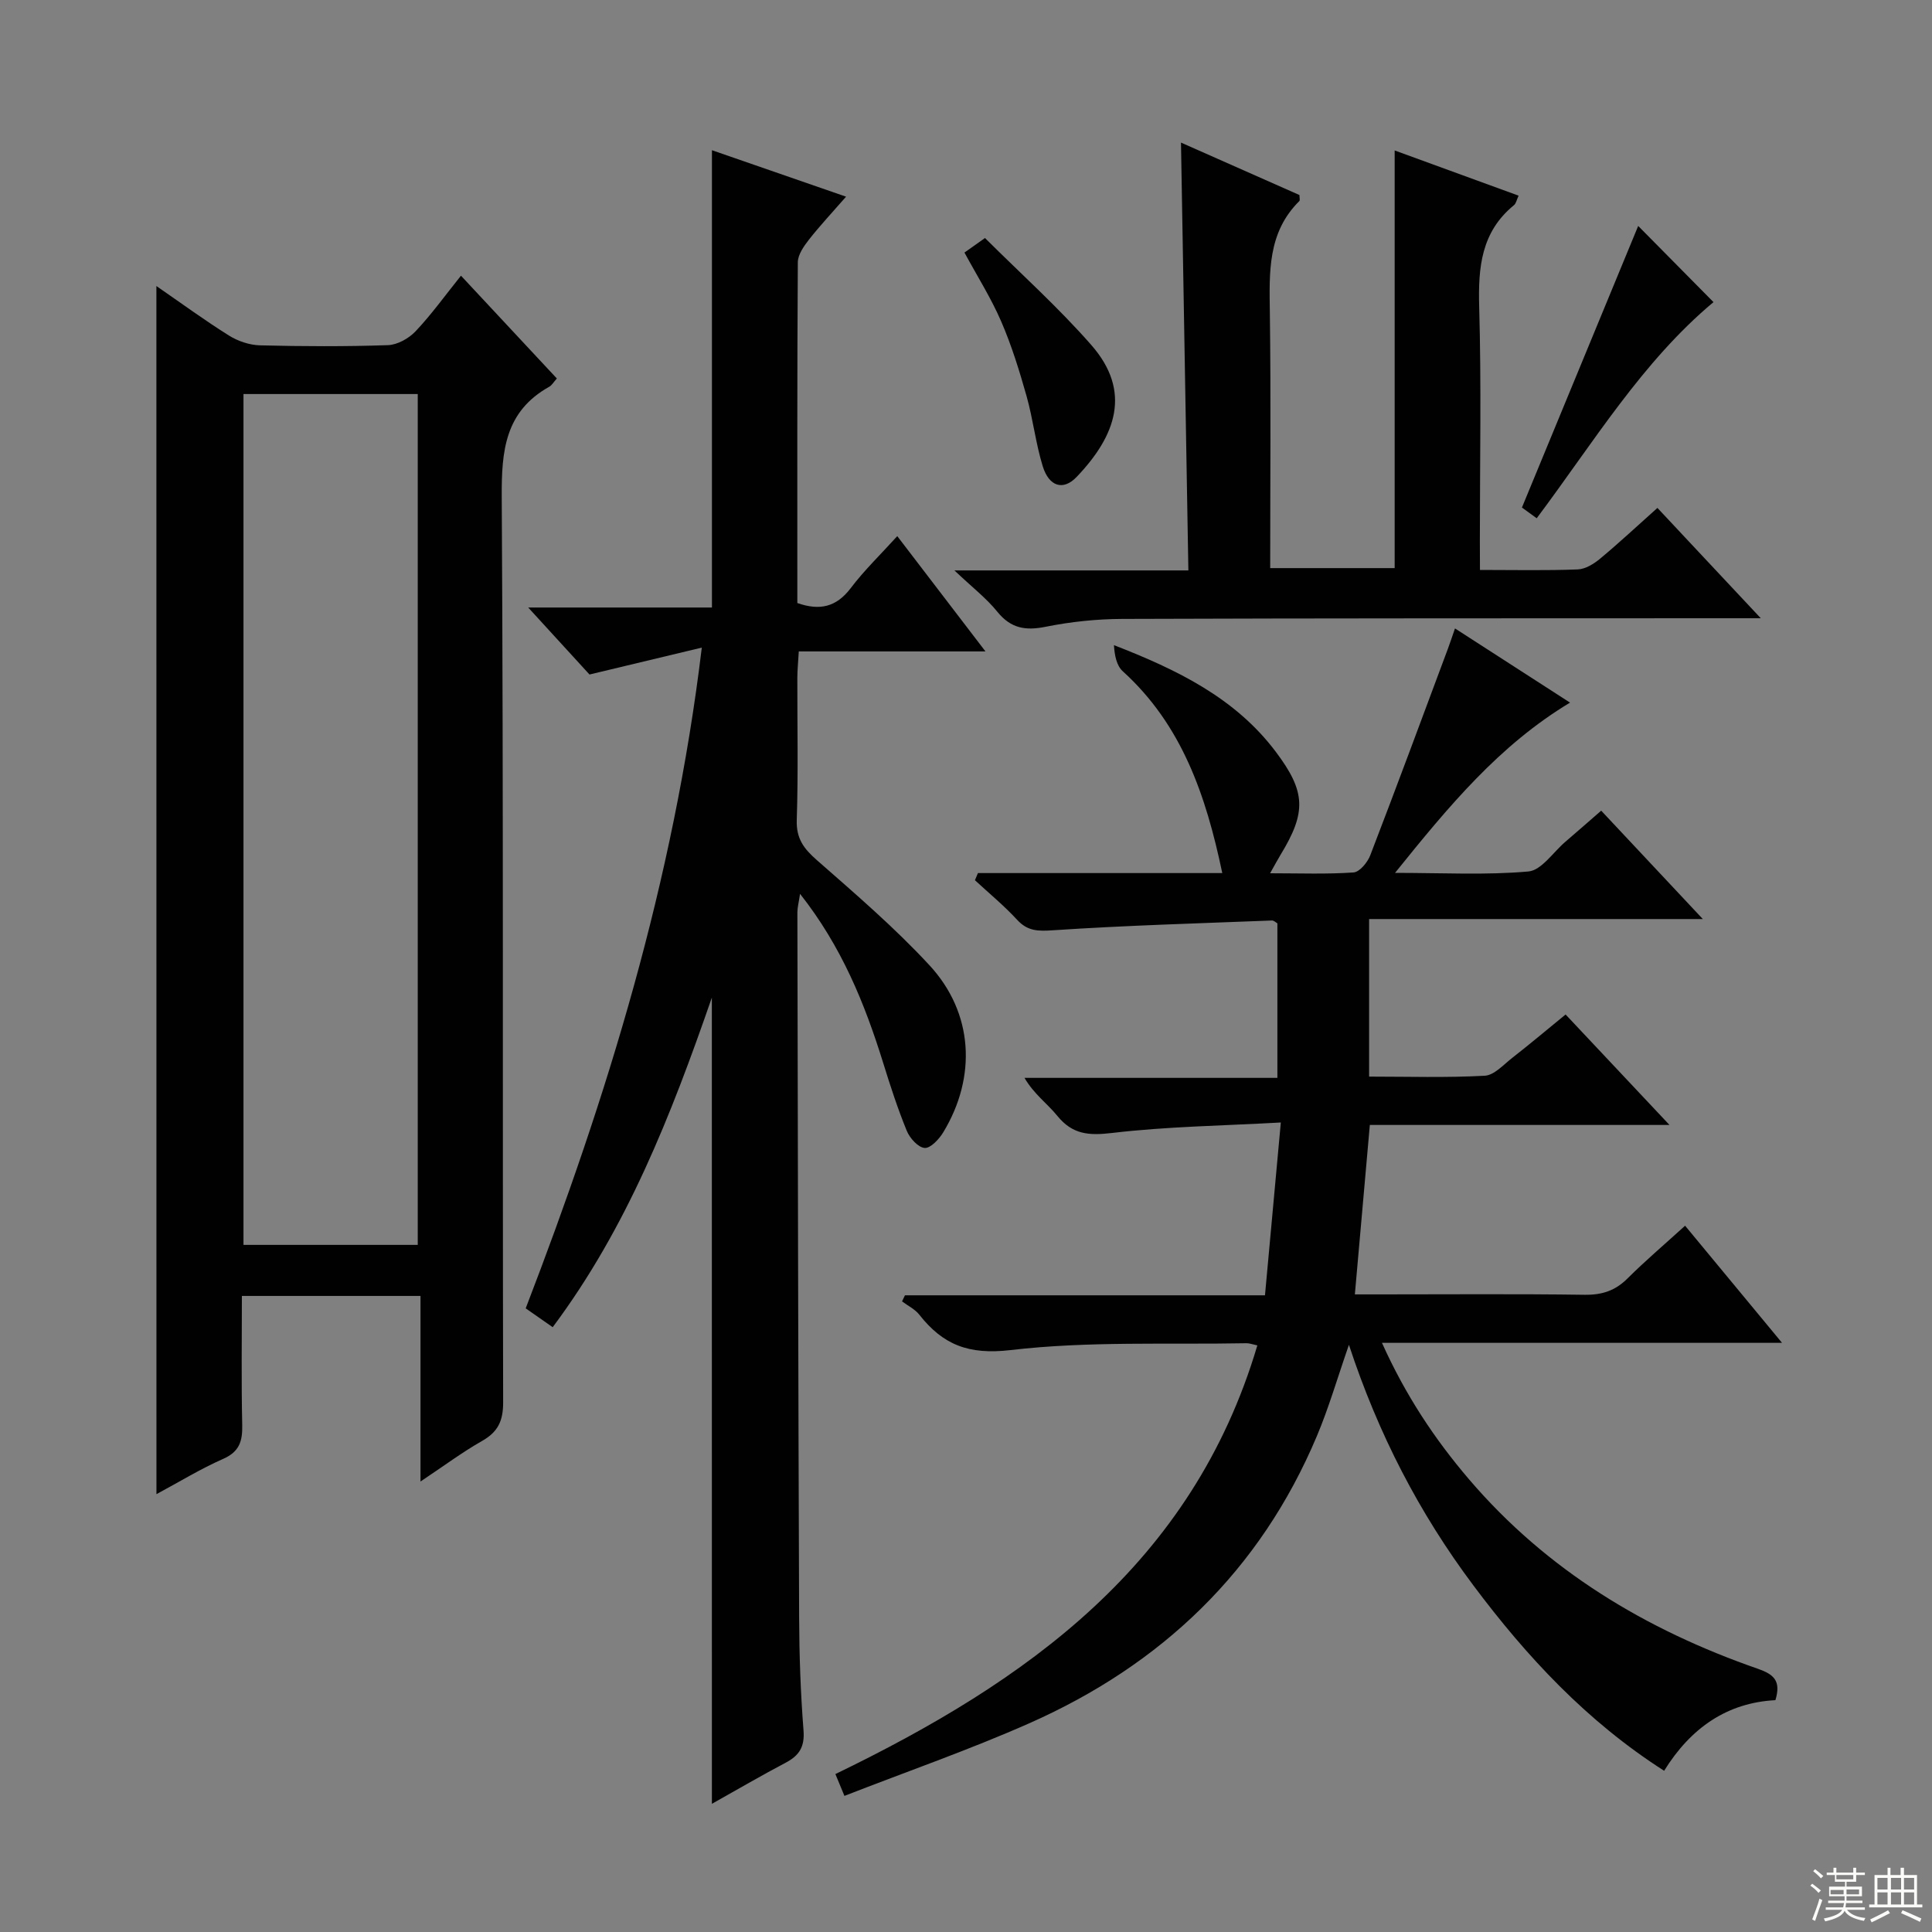 <svg enable-background="new 0 0 400 400" viewBox="0 0 400 400" xmlns="http://www.w3.org/2000/svg"><rect x="0" y="0" width="400" height="400" fill="#808080" stroke="none"/><g fill="#010102"><path d="m202.47 180.76h50.59c-3.39-16.17-8.39-30.7-20.6-41.78-1.29-1.17-1.7-3.29-1.83-5.41 13.04 5.07 25.1 10.9 33.51 22.08 6.24 8.29 6.36 12.52.97 21.35-.59.97-1.12 1.98-2.15 3.8 6.19 0 11.75.22 17.28-.17 1.25-.09 2.89-2.07 3.45-3.53 5.48-14.23 10.77-28.54 16.1-42.83.46-1.23.86-2.47 1.45-4.16 8.08 5.21 15.86 10.23 23.82 15.36-14.62 8.79-25.11 21.43-36.23 35.25 9.91 0 18.82.49 27.61-.29 2.7-.24 5.11-3.97 7.63-6.13 2.4-2.05 4.77-4.14 7.44-6.46 6.74 7.18 13.38 14.27 21.04 22.44-23.84 0-46.33 0-69.09 0v32.62c8.08 0 16.02.25 23.93-.18 1.96-.1 3.89-2.28 5.69-3.69 3.54-2.76 6.97-5.65 11.06-8.99 6.96 7.4 13.83 14.7 21.51 22.87-21.42 0-41.76 0-62.04 0-1.05 11.82-2.04 23.04-3.1 35.08h5.09c14.16 0 28.33-.12 42.49.08 3.6.05 6.33-.85 8.87-3.38 3.64-3.63 7.58-6.97 11.92-10.92 6.54 7.91 12.93 15.63 20.07 24.25-28.09 0-55.07 0-82.83 0 4.88 10.85 10.9 19.92 18.03 28.26 16.12 18.86 36.61 31.16 59.79 39.22 3.29 1.15 4.86 2.47 3.64 6.5-9.93.52-17.48 5.66-23.04 14.62-15.97-10.21-28.45-23.6-39.54-38.44-11.13-14.88-19.6-31.16-25.72-49.75-2.4 6.91-4.17 13.04-6.63 18.88-11.75 27.91-32.17 47.37-59.6 59.5-12.42 5.49-25.3 9.97-38.22 15.01-.8-1.94-1.28-3.1-1.87-4.52 39.58-19.16 73.89-43.37 87.36-88.75-1.08-.23-1.66-.46-2.23-.45-16.31.31-32.74-.47-48.86 1.42-8.71 1.02-14.01-1.11-18.9-7.33-.9-1.14-2.37-1.85-3.57-2.75.2-.42.4-.84.6-1.26h74.54c1.09-11.89 2.13-23.2 3.28-35.78-12.2.68-23.65.83-34.95 2.17-4.82.57-8.19.31-11.32-3.54-2.07-2.55-4.85-4.51-6.8-7.87h52.36c0-11 0-21.42 0-31.99-.28-.15-.71-.6-1.12-.59-15.1.59-30.22 1.02-45.29 2.02-3.11.21-5.28.22-7.47-2.16-2.7-2.93-5.81-5.49-8.74-8.2.19-.48.4-.98.62-1.48z"/><path d="m147.38 206.54c-8.51 24.56-17.58 47.66-32.95 68.24-1.87-1.3-3.58-2.49-5.59-3.9 16.87-43.82 30.63-88.35 36.46-136.8-8.16 1.96-15.22 3.65-23.25 5.57-3.33-3.64-7.58-8.28-12.69-13.87h38.04c0-31.98 0-63.07 0-94.68 8.89 3.08 17.87 6.19 27.77 9.62-2.82 3.23-5.39 5.97-7.69 8.9-1.06 1.36-2.29 3.11-2.3 4.69-.15 23.48-.1 46.96-.1 70.54 4.61 1.62 8.06.86 11.05-3.08 2.8-3.7 6.18-6.95 9.64-10.77 5.98 7.82 11.8 15.44 18.26 23.87-13.25 0-25.73 0-38.65 0-.13 2.24-.29 3.83-.3 5.43-.02 9.83.2 19.67-.12 29.49-.12 3.83 1.45 5.91 4.15 8.28 7.99 7.01 16.11 13.98 23.32 21.77 9.11 9.85 9.83 23.11 2.85 34.61-.86 1.42-2.64 3.32-3.85 3.22-1.35-.11-3.07-2.03-3.69-3.54-1.88-4.59-3.42-9.33-4.89-14.08-3.82-12.27-8.58-24.06-17.21-34.99-.27 1.83-.55 2.84-.55 3.84.09 48.65.18 97.29.36 145.94.03 7.81.3 15.64.91 23.42.27 3.41-.89 5.21-3.7 6.69-4.97 2.62-9.83 5.46-15.27 8.51-.01-55.57-.01-110.62-.01-166.92z"/><path d="m32.38 59.22c5.23 3.61 10.02 7.12 15.04 10.26 1.85 1.16 4.24 1.96 6.41 2.02 8.83.22 17.67.26 26.49-.04 1.97-.07 4.32-1.39 5.72-2.87 3.3-3.49 6.12-7.43 9.4-11.51 6.74 7.23 13.27 14.23 19.85 21.28-.69.77-1.04 1.42-1.59 1.72-9.13 5.11-9.88 13.23-9.82 22.78.37 62.49.15 124.99.29 187.48.01 3.83-1.06 6.12-4.36 7.99-4.13 2.35-7.97 5.22-12.75 8.4 0-13.37 0-25.74 0-38.42-12.43 0-24.34 0-36.98 0 0 8.89-.13 17.82.07 26.74.07 3.33-.58 5.52-3.96 7-4.65 2.05-9.03 4.74-13.8 7.3-.01-83.6-.01-166.54-.01-250.13zm54.11 198.52c0-59.04 0-117.67 0-176.16-12.35 0-24.24 0-36.08 0v176.16z"/><path d="m306.41 118c7.28 0 13.78.15 20.25-.11 1.6-.06 3.37-1.17 4.67-2.26 3.94-3.28 7.69-6.78 11.82-10.47 7.03 7.51 13.8 14.73 21.4 22.84-2.79 0-4.54 0-6.28 0-41.97.02-83.94-.01-125.91.14-5.29.02-10.65.58-15.84 1.62-4.19.85-7.23.36-10.03-3.1-2.25-2.79-5.18-5.04-8.89-8.56h48.44c-.51-29.73-1.01-58.92-1.53-88.58 8.35 3.69 16.5 7.3 24.53 10.86 0 .61.14 1.08-.02 1.24-6.62 6.54-6.22 14.8-6.11 23.19.23 17.47.07 34.95.07 52.81h25.77c0-28.63 0-57.32 0-86.47 8.22 3 16.81 6.13 25.66 9.36-.4.85-.52 1.61-.96 1.97-6.79 5.54-7.43 12.88-7.2 21.04.46 16.14.14 32.31.14 48.46.02 1.8.02 3.6.02 6.02z"/><path d="m339.17 46.78c5.13 5.19 10.37 10.49 15.59 15.77-14.73 12.31-24.83 29.03-36.6 44.75-1.31-.95-2.47-1.8-3.06-2.22 8.13-19.67 16.09-38.96 24.07-58.3z"/><path d="m199.68 52.29c1.03-.73 2.21-1.56 4.25-3.01 7.4 7.38 15.18 14.35 22.02 22.16 8.41 9.6 5.11 18.78-3.05 27.31-2.76 2.89-5.7 2.01-7.01-2.21-1.46-4.72-2-9.72-3.34-14.49-1.48-5.24-3.1-10.5-5.26-15.49-2.09-4.84-4.95-9.36-7.61-14.27z"/></g><path d="m374.8 390.4.4-.4c.7.5 1.3 1 1.8 1.4l-.5.5c-.5-.6-1.1-1.1-1.7-1.5zm1 7.3-.6-.3c.5-1.4 1.1-2.8 1.5-4.3.2.1.4.2.6.3-.5 1.3-1 2.8-1.5 4.3zm-.4-10.3.4-.4c.4.3 1 .8 1.7 1.4l-.5.5c-.4-.5-1-1-1.6-1.5zm2.5.3h1.7v-1h.6v1h3.5v-1h.6v1h1.8v.5h-1.8v1.4h-2v1h3.2v2h-3.2v.9h3.3v.5h-3.4c0 .3-.1.6-.1.9h4v.5h-3.7c.7.9 1.9 1.5 3.8 1.7-.1.2-.2.4-.3.6-2.1-.4-3.5-1.1-4-2.1-.4 1-1.8 1.7-4 2.2-.1-.2-.2-.4-.3-.6 2.1-.4 3.4-1 3.8-1.8h-3.4v-.5h3.6c.1-.3.1-.6.2-.9h-3.3v-.5h3.4c0-.3 0-.6 0-.9h-3.2v-2h3.3v-1h-2.1v-1.4h-1.7v-.5zm1.1 3.5v1h2.7c0-.3 0-.4 0-.4 0-.1 0-.2 0-.2 0-.1 0-.2 0-.3h-2.7zm1.2-3v.9h3.5v-.9zm4.7 3h-2.6v.6.4h2.6z" fill="#fbfcfa"/><path d="m393.6 386.7h.6v1.5h2.7v6.1h1.1v.6h-11v-.6h1.1v-6.1h2.7v-1.5h.6v1.5h2.1v-1.5zm-2.7 8.8.4.6c-1.2.6-2.5 1.3-3.8 1.9-.1-.2-.2-.4-.3-.6 1.2-.6 2.5-1.2 3.7-1.9zm-2.2-6.7v2.4h2.1v-2.4zm0 3v2.5h2.1v-2.5zm2.8-3v2.4h2.1v-2.4zm0 3v2.5h2.1v-2.5zm6 6.1c-1.4-.7-2.7-1.3-3.9-1.8l.3-.6c1.5.6 2.7 1.2 3.9 1.7zm-1.2-9.1h-2.1v2.4h2.1zm-2.1 3v2.5h2.1v-2.5z" fill="#fbfcfa"/></svg>